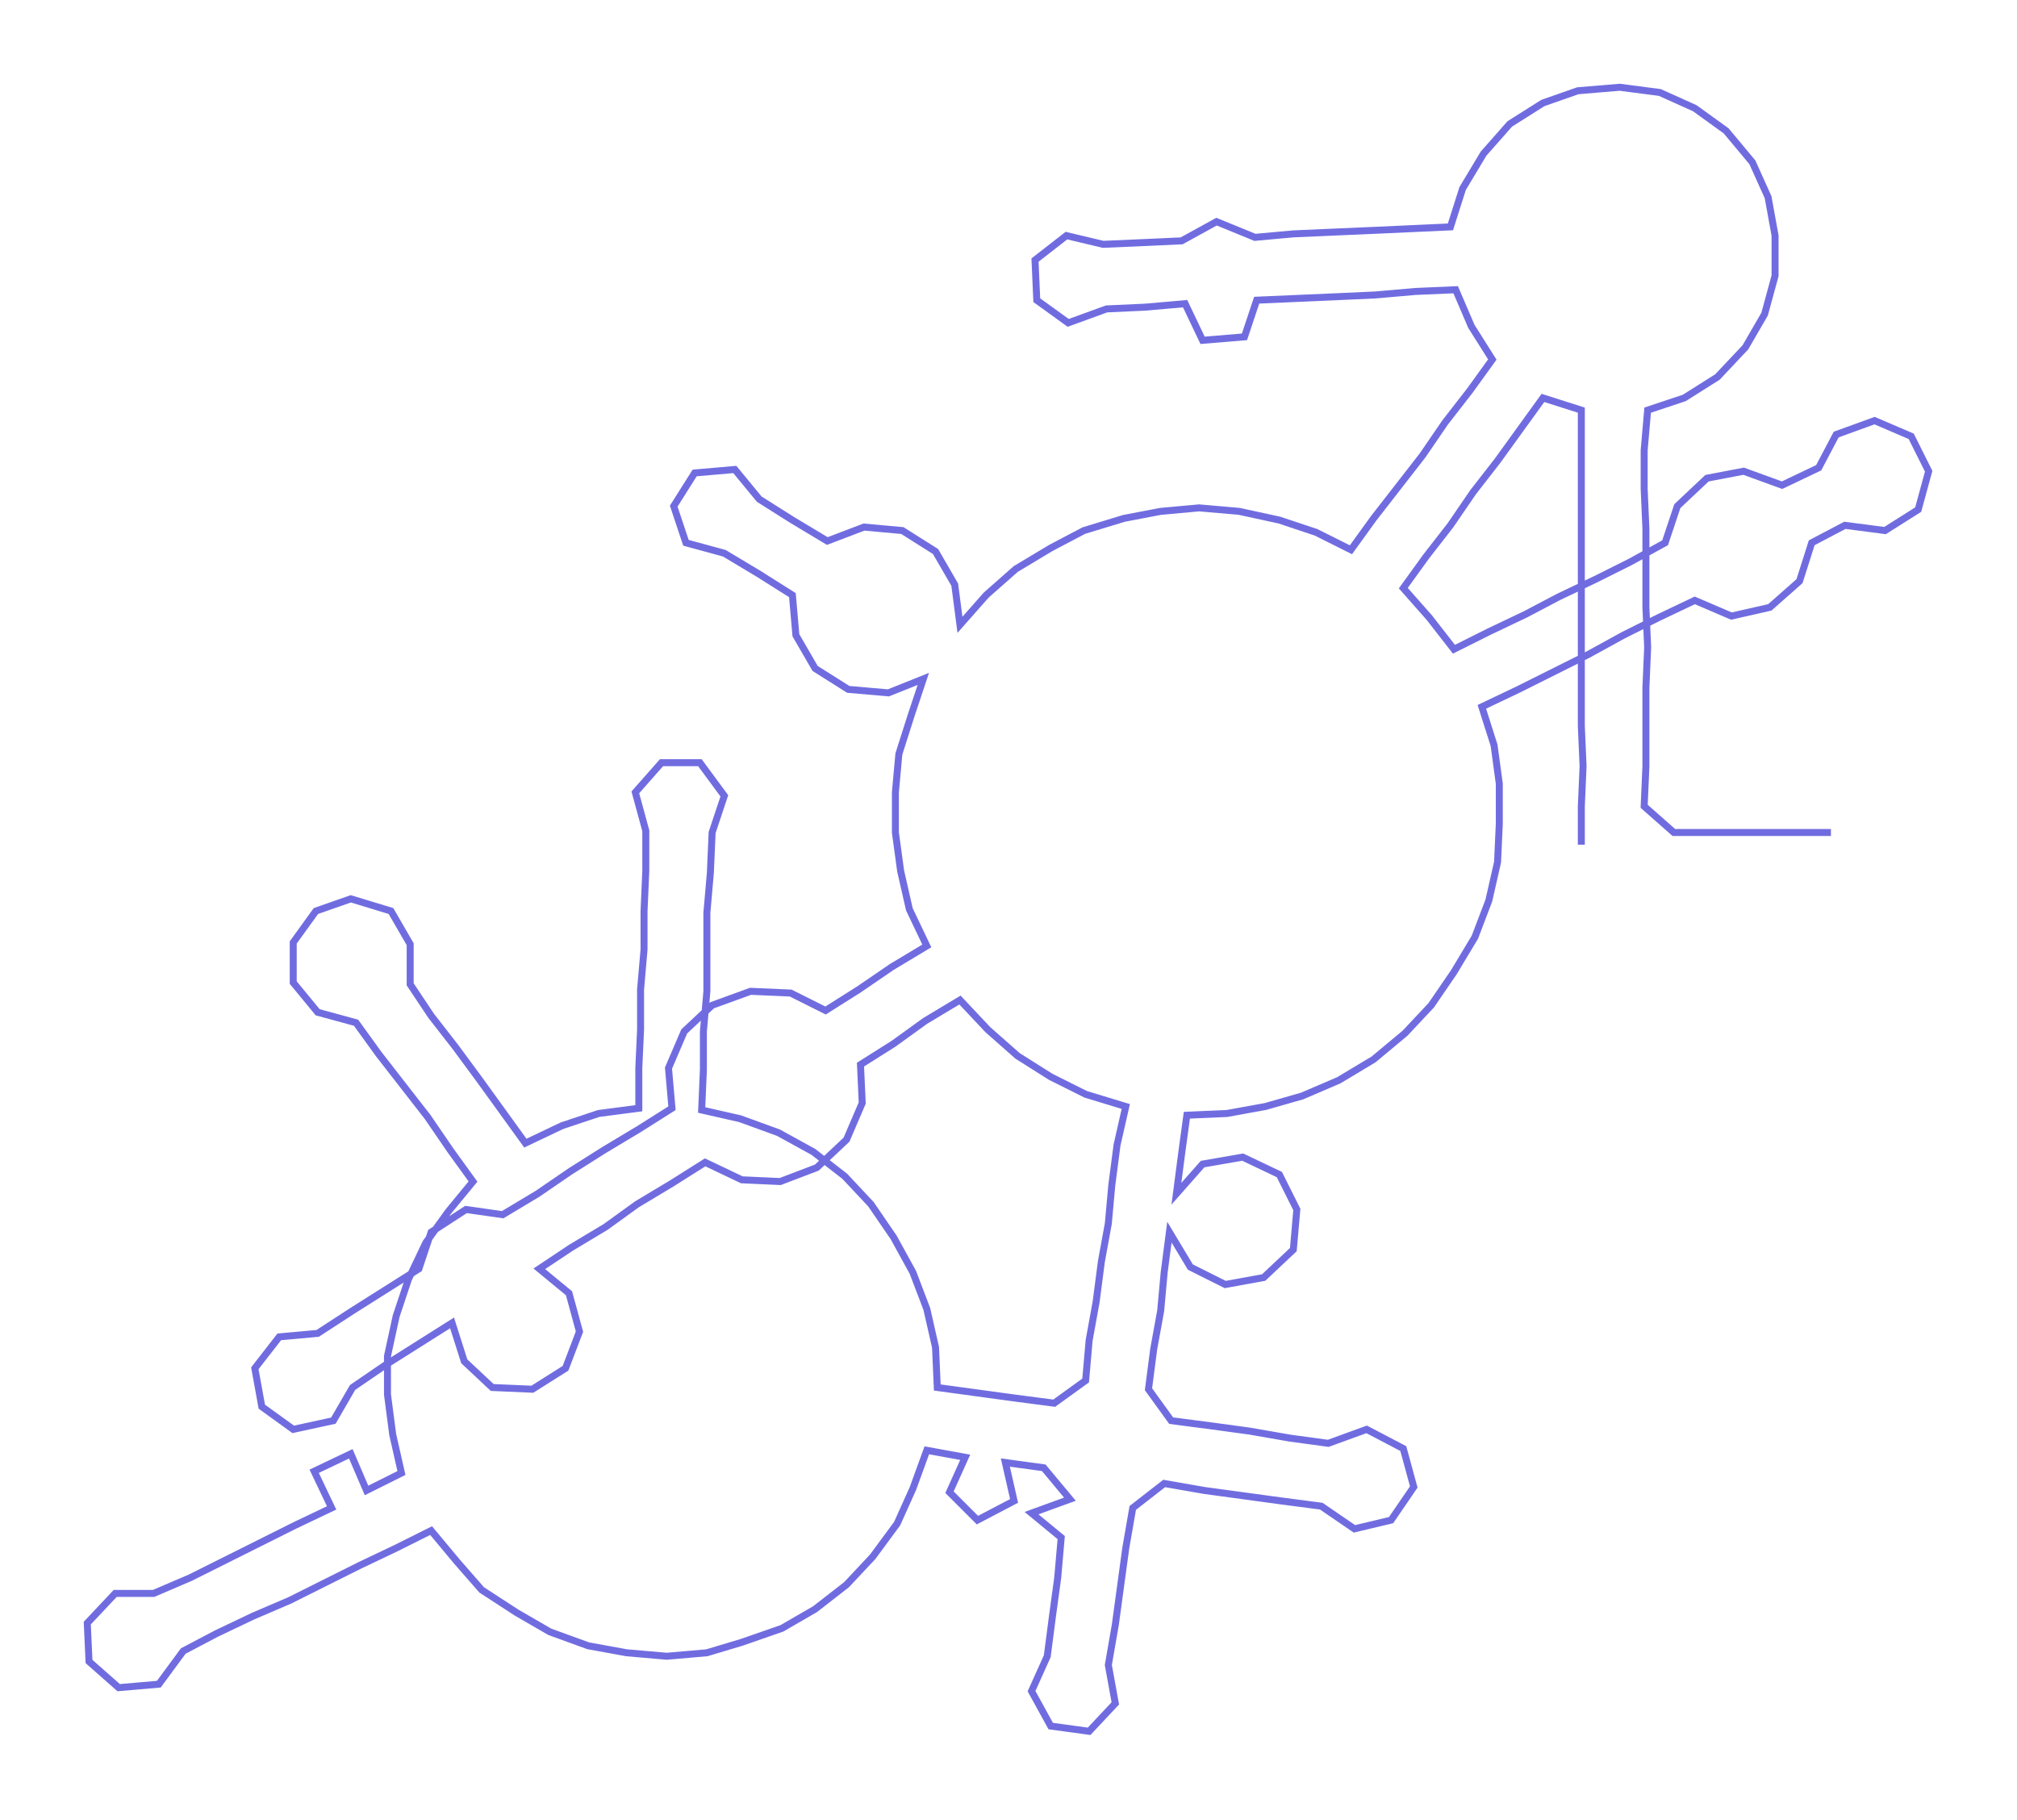 <ns0:svg xmlns:ns0="http://www.w3.org/2000/svg" width="300px" height="270.756px" viewBox="0 0 1155.61 1042.96"><ns0:path style="stroke:#706ce0;stroke-width:4px;fill:none;" d="M906 484 L906 484 L906 462 L907 439 L906 416 L906 394 L906 371 L906 348 L906 326 L906 303 L906 280 L906 258 L906 235 L884 228 L871 246 L858 264 L844 282 L831 301 L817 319 L804 337 L819 354 L833 372 L853 362 L874 352 L893 342 L914 332 L934 322 L954 311 L961 290 L978 274 L999 270 L1021 278 L1042 268 L1052 249 L1074 241 L1095 250 L1105 270 L1099 292 L1080 304 L1057 301 L1038 311 L1031 333 L1014 348 L992 353 L971 344 L950 354 L930 364 L910 375 L890 385 L870 395 L849 405 L856 427 L859 449 L859 472 L858 494 L853 516 L845 537 L833 557 L820 576 L805 592 L787 607 L767 619 L746 628 L725 634 L703 638 L680 639 L677 661 L674 684 L689 667 L712 663 L733 673 L743 693 L741 716 L724 732 L702 736 L682 726 L670 706 L667 729 L665 751 L661 773 L658 796 L671 814 L694 817 L716 820 L739 824 L761 827 L783 819 L804 830 L810 852 L797 871 L776 876 L757 863 L734 860 L712 857 L690 854 L667 850 L649 864 L645 887 L642 909 L639 931 L635 954 L639 976 L624 992 L602 989 L591 969 L600 949 L603 926 L606 904 L608 881 L591 867 L613 859 L598 841 L576 838 L581 860 L560 871 L544 855 L553 835 L531 831 L523 853 L514 873 L500 892 L485 908 L467 922 L448 933 L425 941 L405 947 L382 949 L359 947 L337 943 L315 935 L296 924 L276 911 L262 895 L247 877 L227 887 L206 897 L186 907 L166 917 L145 926 L124 936 L105 946 L91 965 L68 967 L51 952 L50 930 L66 913 L88 913 L109 904 L129 894 L149 884 L169 874 L190 864 L180 843 L201 833 L210 854 L230 844 L225 822 L222 799 L222 777 L227 754 L234 733 L244 712 L257 694 L271 677 L258 659 L245 640 L231 622 L217 604 L204 586 L182 580 L168 563 L168 540 L181 522 L201 515 L224 522 L235 541 L235 564 L247 582 L261 600 L275 619 L288 637 L301 655 L322 645 L343 638 L366 635 L366 612 L367 590 L367 567 L369 544 L369 522 L370 499 L370 476 L364 454 L379 437 L401 437 L415 456 L408 477 L407 500 L405 523 L405 545 L405 568 L403 591 L403 613 L402 636 L424 641 L446 649 L466 660 L484 674 L499 690 L512 709 L523 729 L531 750 L536 772 L537 795 L559 798 L581 801 L604 804 L622 791 L624 768 L628 746 L631 723 L635 701 L637 679 L640 656 L645 634 L622 627 L602 617 L583 605 L566 590 L550 573 L530 585 L512 598 L493 610 L494 632 L485 653 L468 669 L447 677 L425 676 L404 666 L385 678 L365 690 L347 703 L327 715 L309 727 L326 741 L332 763 L324 784 L305 796 L282 795 L266 780 L259 758 L240 770 L221 782 L202 795 L191 814 L168 819 L150 806 L146 784 L160 766 L182 764 L202 751 L221 739 L240 727 L247 706 L267 693 L288 696 L308 684 L327 671 L346 659 L366 647 L385 635 L383 612 L392 591 L408 576 L430 568 L453 569 L473 579 L492 567 L511 554 L531 542 L521 521 L516 499 L513 477 L513 454 L515 432 L522 410 L529 389 L509 397 L486 395 L467 383 L456 364 L454 341 L435 329 L415 317 L393 311 L386 290 L398 271 L421 269 L435 286 L454 298 L474 310 L495 302 L517 304 L536 316 L547 335 L550 358 L565 341 L582 326 L602 314 L621 304 L644 297 L665 293 L687 291 L710 293 L733 298 L754 305 L774 315 L787 297 L801 279 L815 261 L828 242 L842 224 L855 206 L843 187 L834 166 L811 167 L788 169 L766 170 L743 171 L720 172 L713 193 L689 195 L679 174 L656 176 L634 177 L612 185 L594 172 L593 149 L611 135 L632 140 L655 139 L677 138 L697 127 L719 136 L741 134 L764 133 L787 132 L809 131 L831 130 L838 108 L850 88 L865 71 L884 59 L904 52 L928 50 L951 53 L971 62 L989 75 L1004 93 L1013 113 L1017 135 L1017 158 L1011 180 L1000 199 L984 216 L965 228 L944 235 L942 258 L942 280 L943 303 L943 326 L943 348 L944 371 L943 394 L943 416 L943 439 L942 462 L959 477 L981 477 L1004 477 L1027 477 L1049 477" /></ns0:svg>